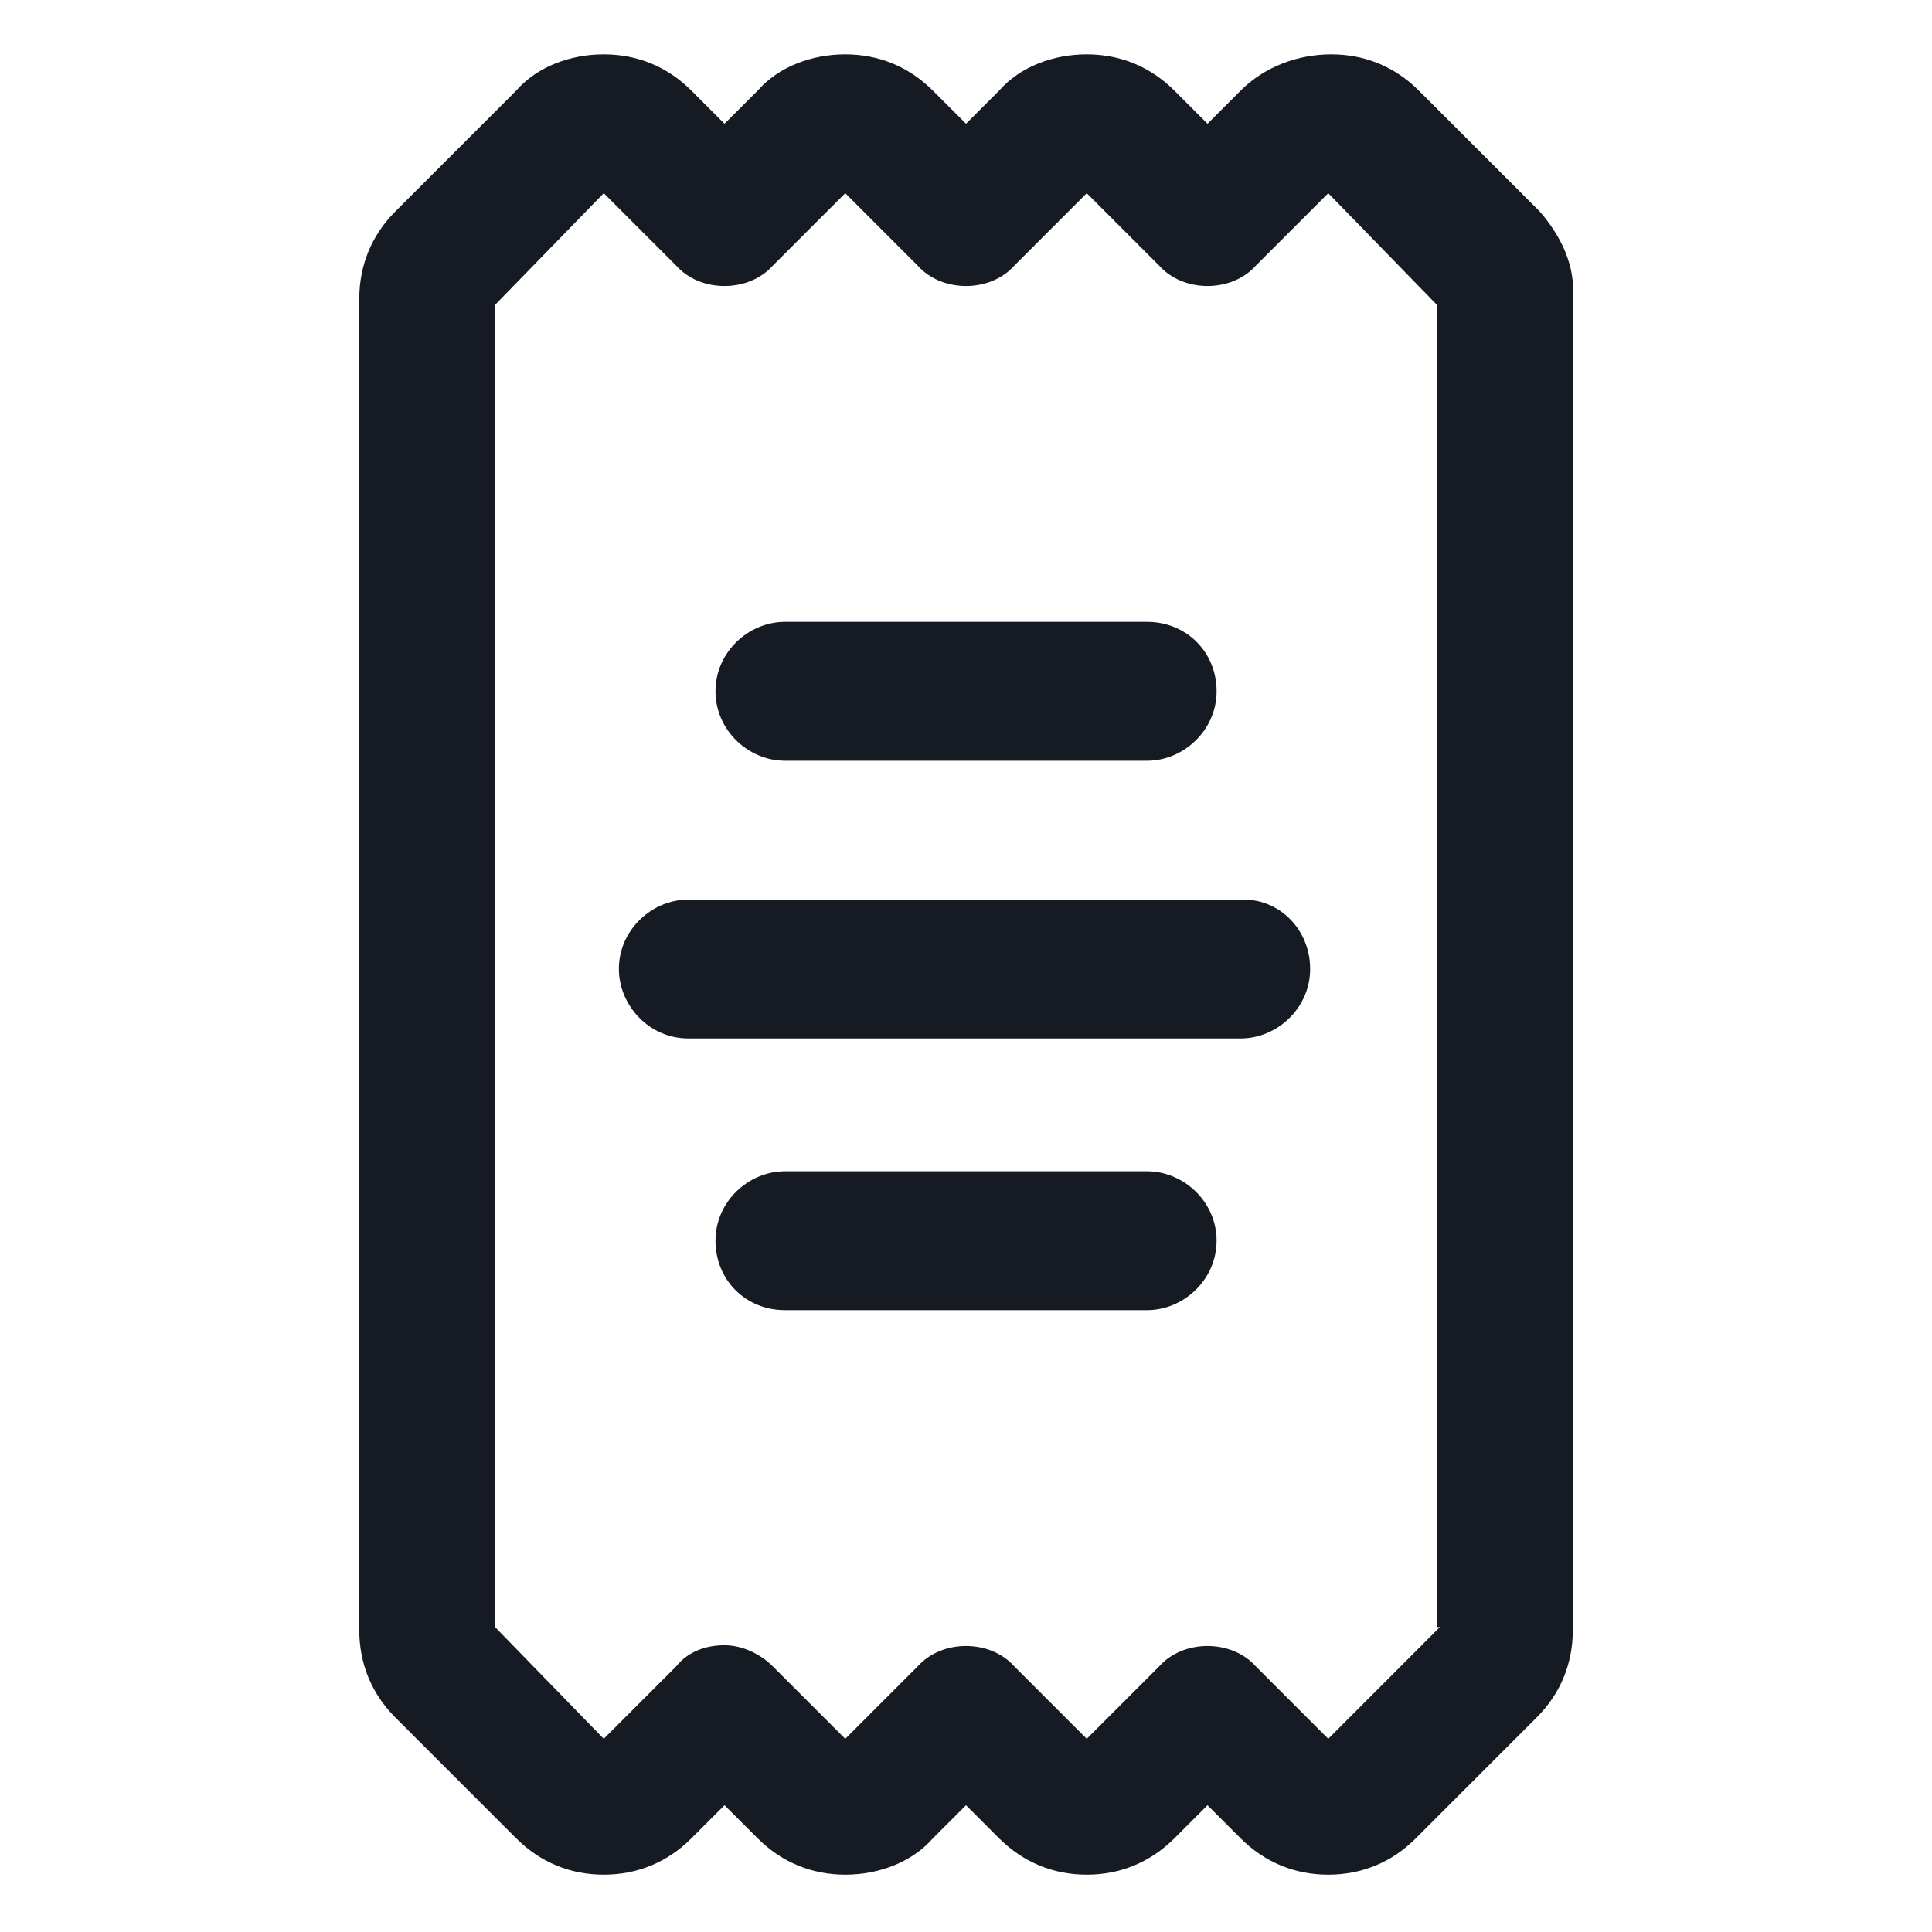<svg width="24" height="24" viewBox="0 0 24 24" fill="none" xmlns="http://www.w3.org/2000/svg">
<path d="M19.125 2.625L17.625 1.125C17.325 0.825 16.95 0.675 16.538 0.675C16.125 0.675 15.713 0.825 15.412 1.125L15 1.537L14.588 1.125C14.287 0.825 13.912 0.675 13.5 0.675C13.088 0.675 12.675 0.825 12.412 1.125L12 1.537L11.588 1.125C11.287 0.825 10.912 0.675 10.5 0.675C10.088 0.675 9.675 0.825 9.413 1.125L9 1.537L8.588 1.125C8.288 0.825 7.913 0.675 7.5 0.675C7.088 0.675 6.675 0.825 6.413 1.125L4.913 2.625C4.613 2.925 4.463 3.3 4.463 3.712V20.25C4.463 20.663 4.613 21.038 4.913 21.337L6.413 22.837C6.713 23.137 7.088 23.288 7.5 23.288C7.913 23.288 8.288 23.137 8.588 22.837L9 22.425L9.413 22.837C9.713 23.137 10.088 23.288 10.5 23.288C10.912 23.288 11.325 23.137 11.588 22.837L12 22.425L12.412 22.837C12.713 23.137 13.088 23.288 13.5 23.288C13.912 23.288 14.287 23.137 14.588 22.837L15 22.425L15.412 22.837C15.713 23.137 16.087 23.288 16.5 23.288C16.913 23.288 17.288 23.137 17.587 22.837L19.087 21.337C19.387 21.038 19.538 20.663 19.538 20.25V3.712C19.575 3.3 19.387 2.925 19.125 2.625ZM17.887 20.212L16.5 21.6L15.6 20.7C15.3 20.363 14.7 20.363 14.4 20.7L13.5 21.6L12.6 20.7C12.3 20.363 11.7 20.363 11.4 20.7L10.5 21.6L9.6 20.7C9.45 20.55 9.225 20.438 9 20.438C8.775 20.438 8.55 20.512 8.4 20.7L7.5 21.6L6.15 20.212V3.787L7.5 2.4L8.4 3.3C8.7 3.637 9.3 3.637 9.6 3.3L10.5 2.4L11.4 3.3C11.7 3.637 12.3 3.637 12.6 3.3L13.5 2.4L14.4 3.3C14.7 3.637 15.3 3.637 15.6 3.3L16.5 2.4L17.85 3.787V20.212H17.887Z" fill="#161A23"/>
<path d="M9.75 9.45H14.25C14.7 9.45 15.113 9.075 15.113 8.587C15.113 8.1 14.738 7.725 14.25 7.725H9.75C9.3 7.725 8.888 8.1 8.888 8.587C8.888 9.075 9.3 9.45 9.75 9.45Z" fill="#161A23"/>
<path d="M15.45 11.175H8.55C8.1 11.175 7.688 11.55 7.688 12.037C7.688 12.488 8.062 12.9 8.55 12.9H15.412C15.863 12.9 16.275 12.525 16.275 12.037C16.275 11.55 15.9 11.175 15.45 11.175Z" fill="#161A23"/>
<path d="M14.25 14.55H9.75C9.3 14.55 8.888 14.925 8.888 15.412C8.888 15.9 9.263 16.275 9.75 16.275H14.25C14.7 16.275 15.113 15.9 15.113 15.412C15.113 14.925 14.7 14.55 14.25 14.55Z" fill="#161A23"/>
</svg>
